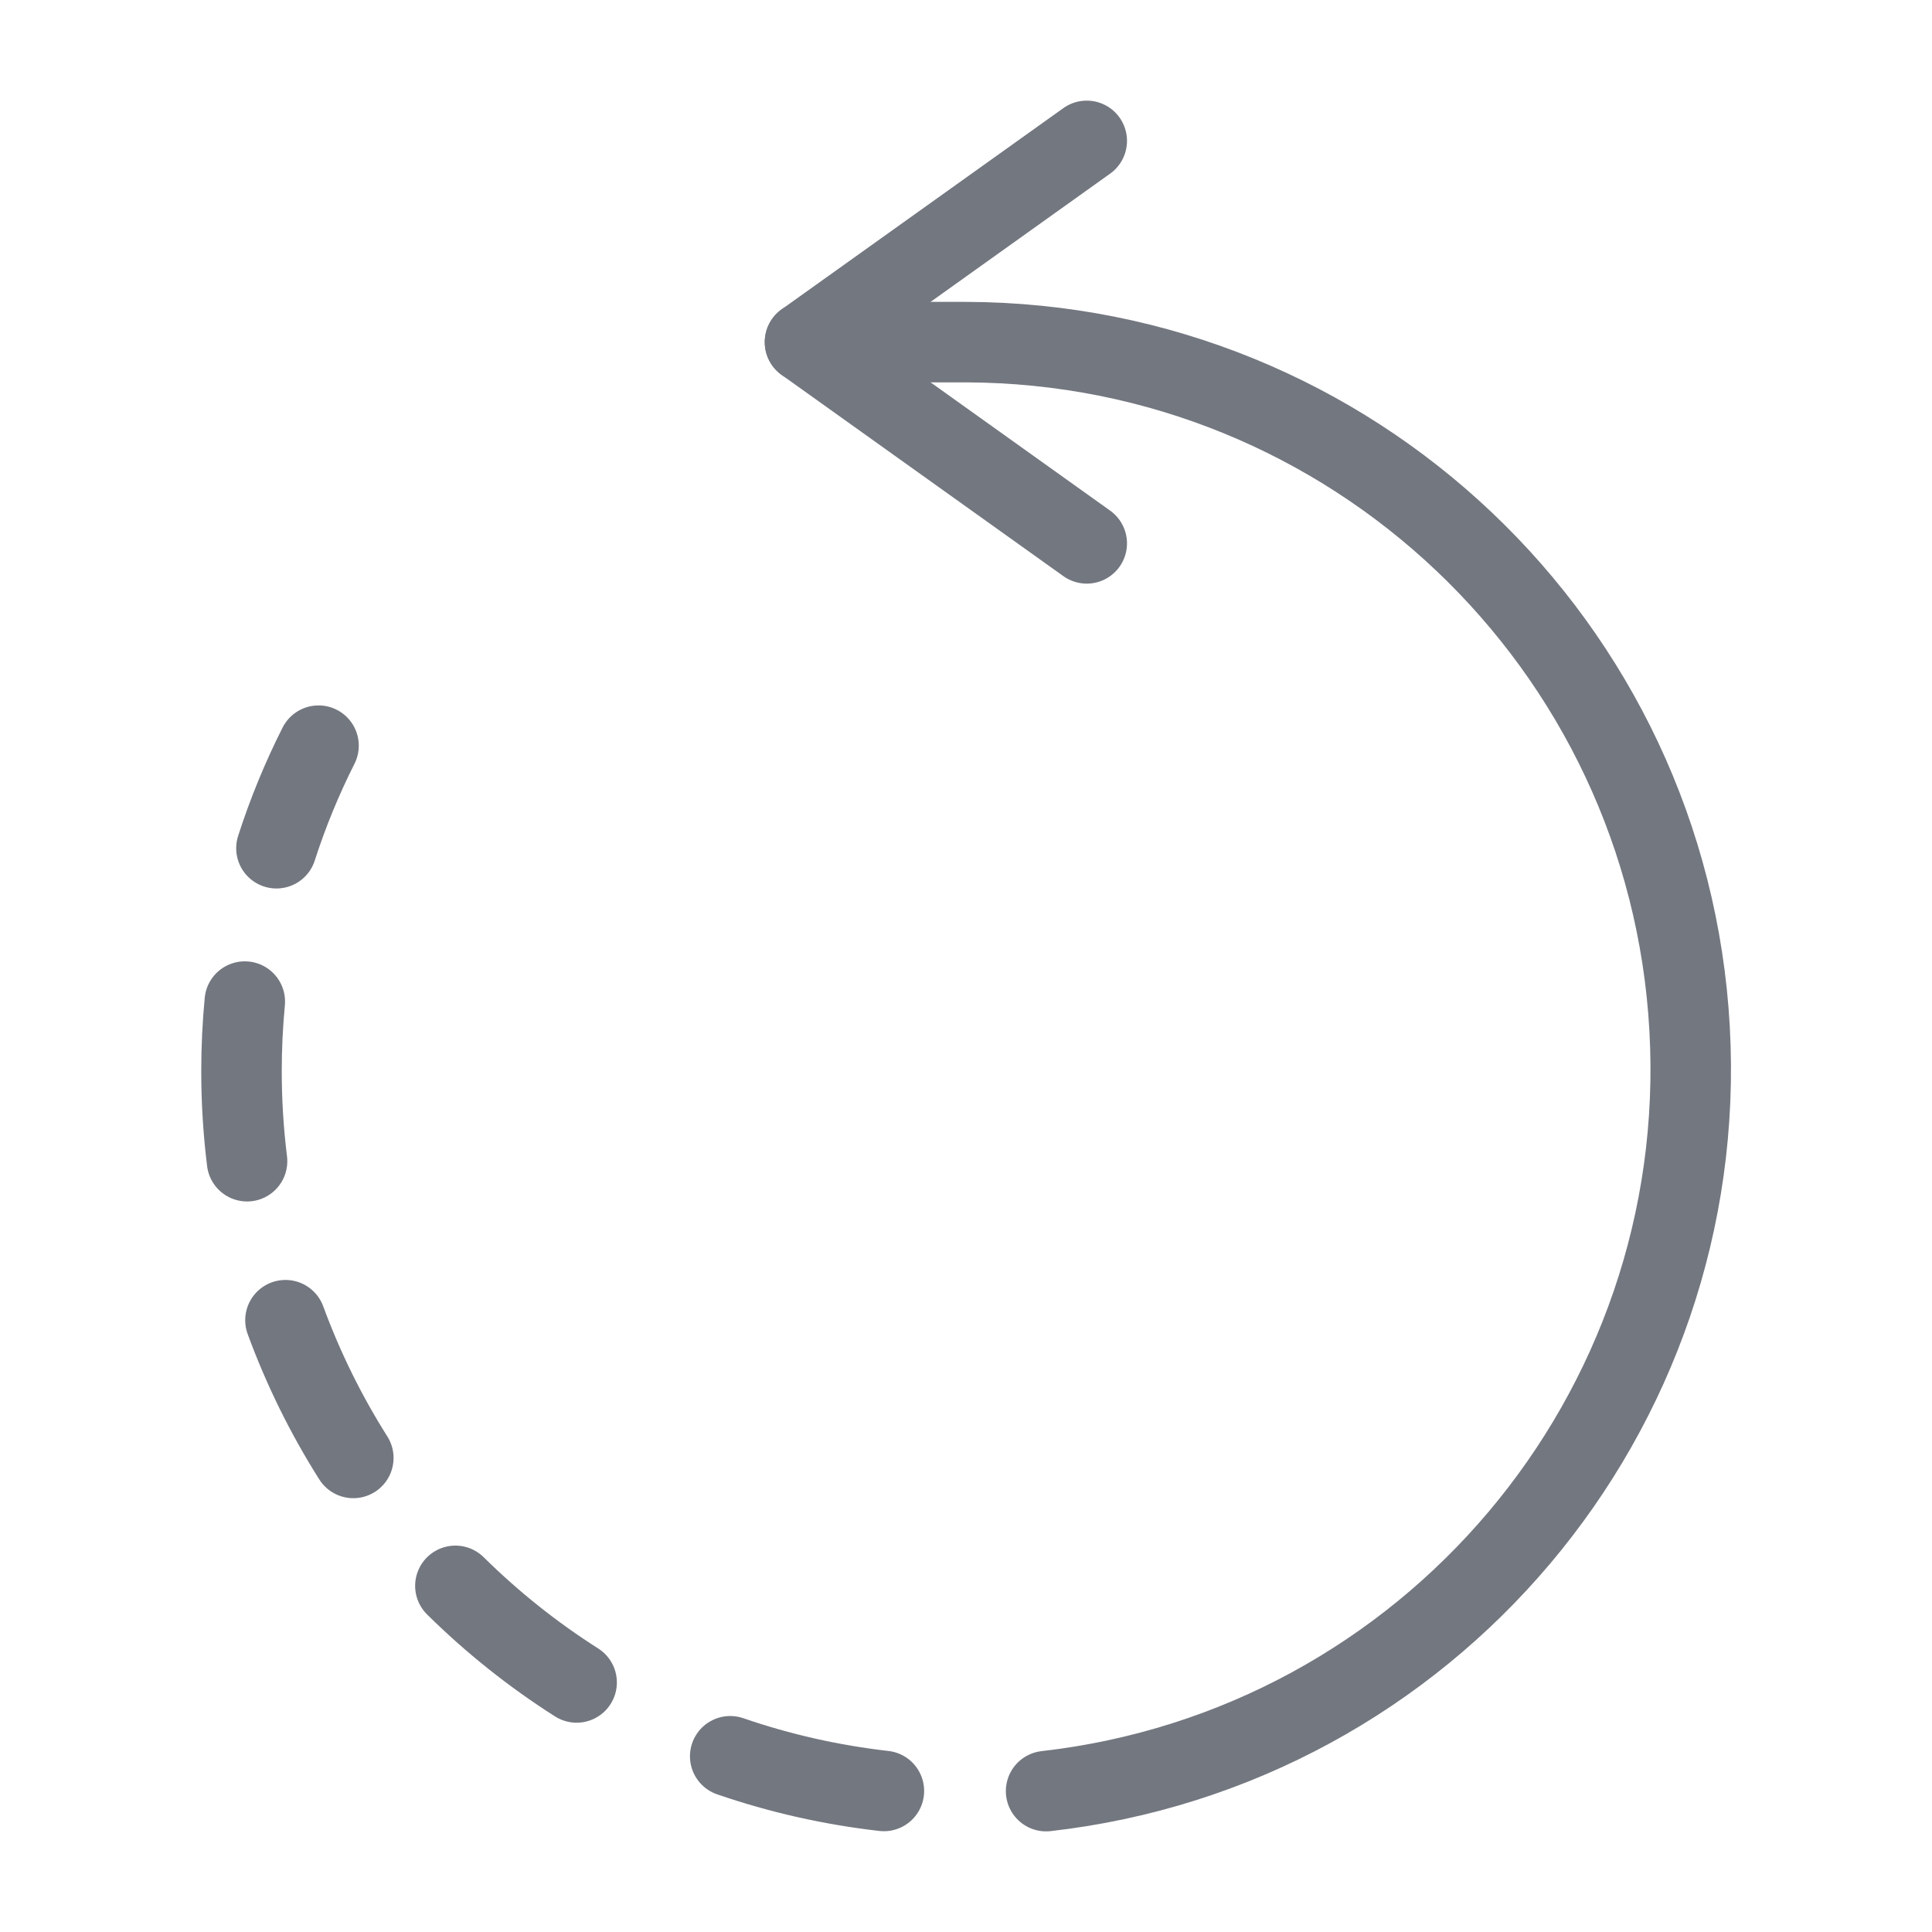 <svg width="24" height="24" viewBox="0 0 24 24" fill="none" xmlns="http://www.w3.org/2000/svg">
<path d="M3.434 10.537C3.575 10.099 3.75 9.673 3.957 9.263" stroke="#737780" stroke-linecap="round" stroke-linejoin="round"/>
<path d="M3.069 14.425C3.023 14.053 3 13.679 3 13.305C3 13.014 3.014 12.726 3.041 12.442" stroke="#737780" stroke-linecap="round" stroke-linejoin="round"/>
<path d="M4.389 18.111C4.048 17.572 3.766 16.999 3.546 16.4" stroke="#737780" stroke-linecap="round" stroke-linejoin="round"/>
<path d="M7.163 20.9C6.62 20.555 6.115 20.152 5.657 19.7" stroke="#737780" stroke-linecap="round" stroke-linejoin="round"/>
<path d="M10.98 22.248C10.33 22.174 9.69 22.03 9.071 21.817" stroke="#737780" stroke-linecap="round" stroke-linejoin="round"/>
<path d="M10 4.25H12C16.783 4.264 20.725 8.005 20.989 12.781C21.253 17.556 17.747 21.709 12.995 22.25" stroke="#737780" stroke-linecap="round" stroke-linejoin="round"/>
<path d="M13.5 1.75L10 4.25L13.5 6.75" stroke="#737780" stroke-linecap="round" stroke-linejoin="round"/>
</svg>
